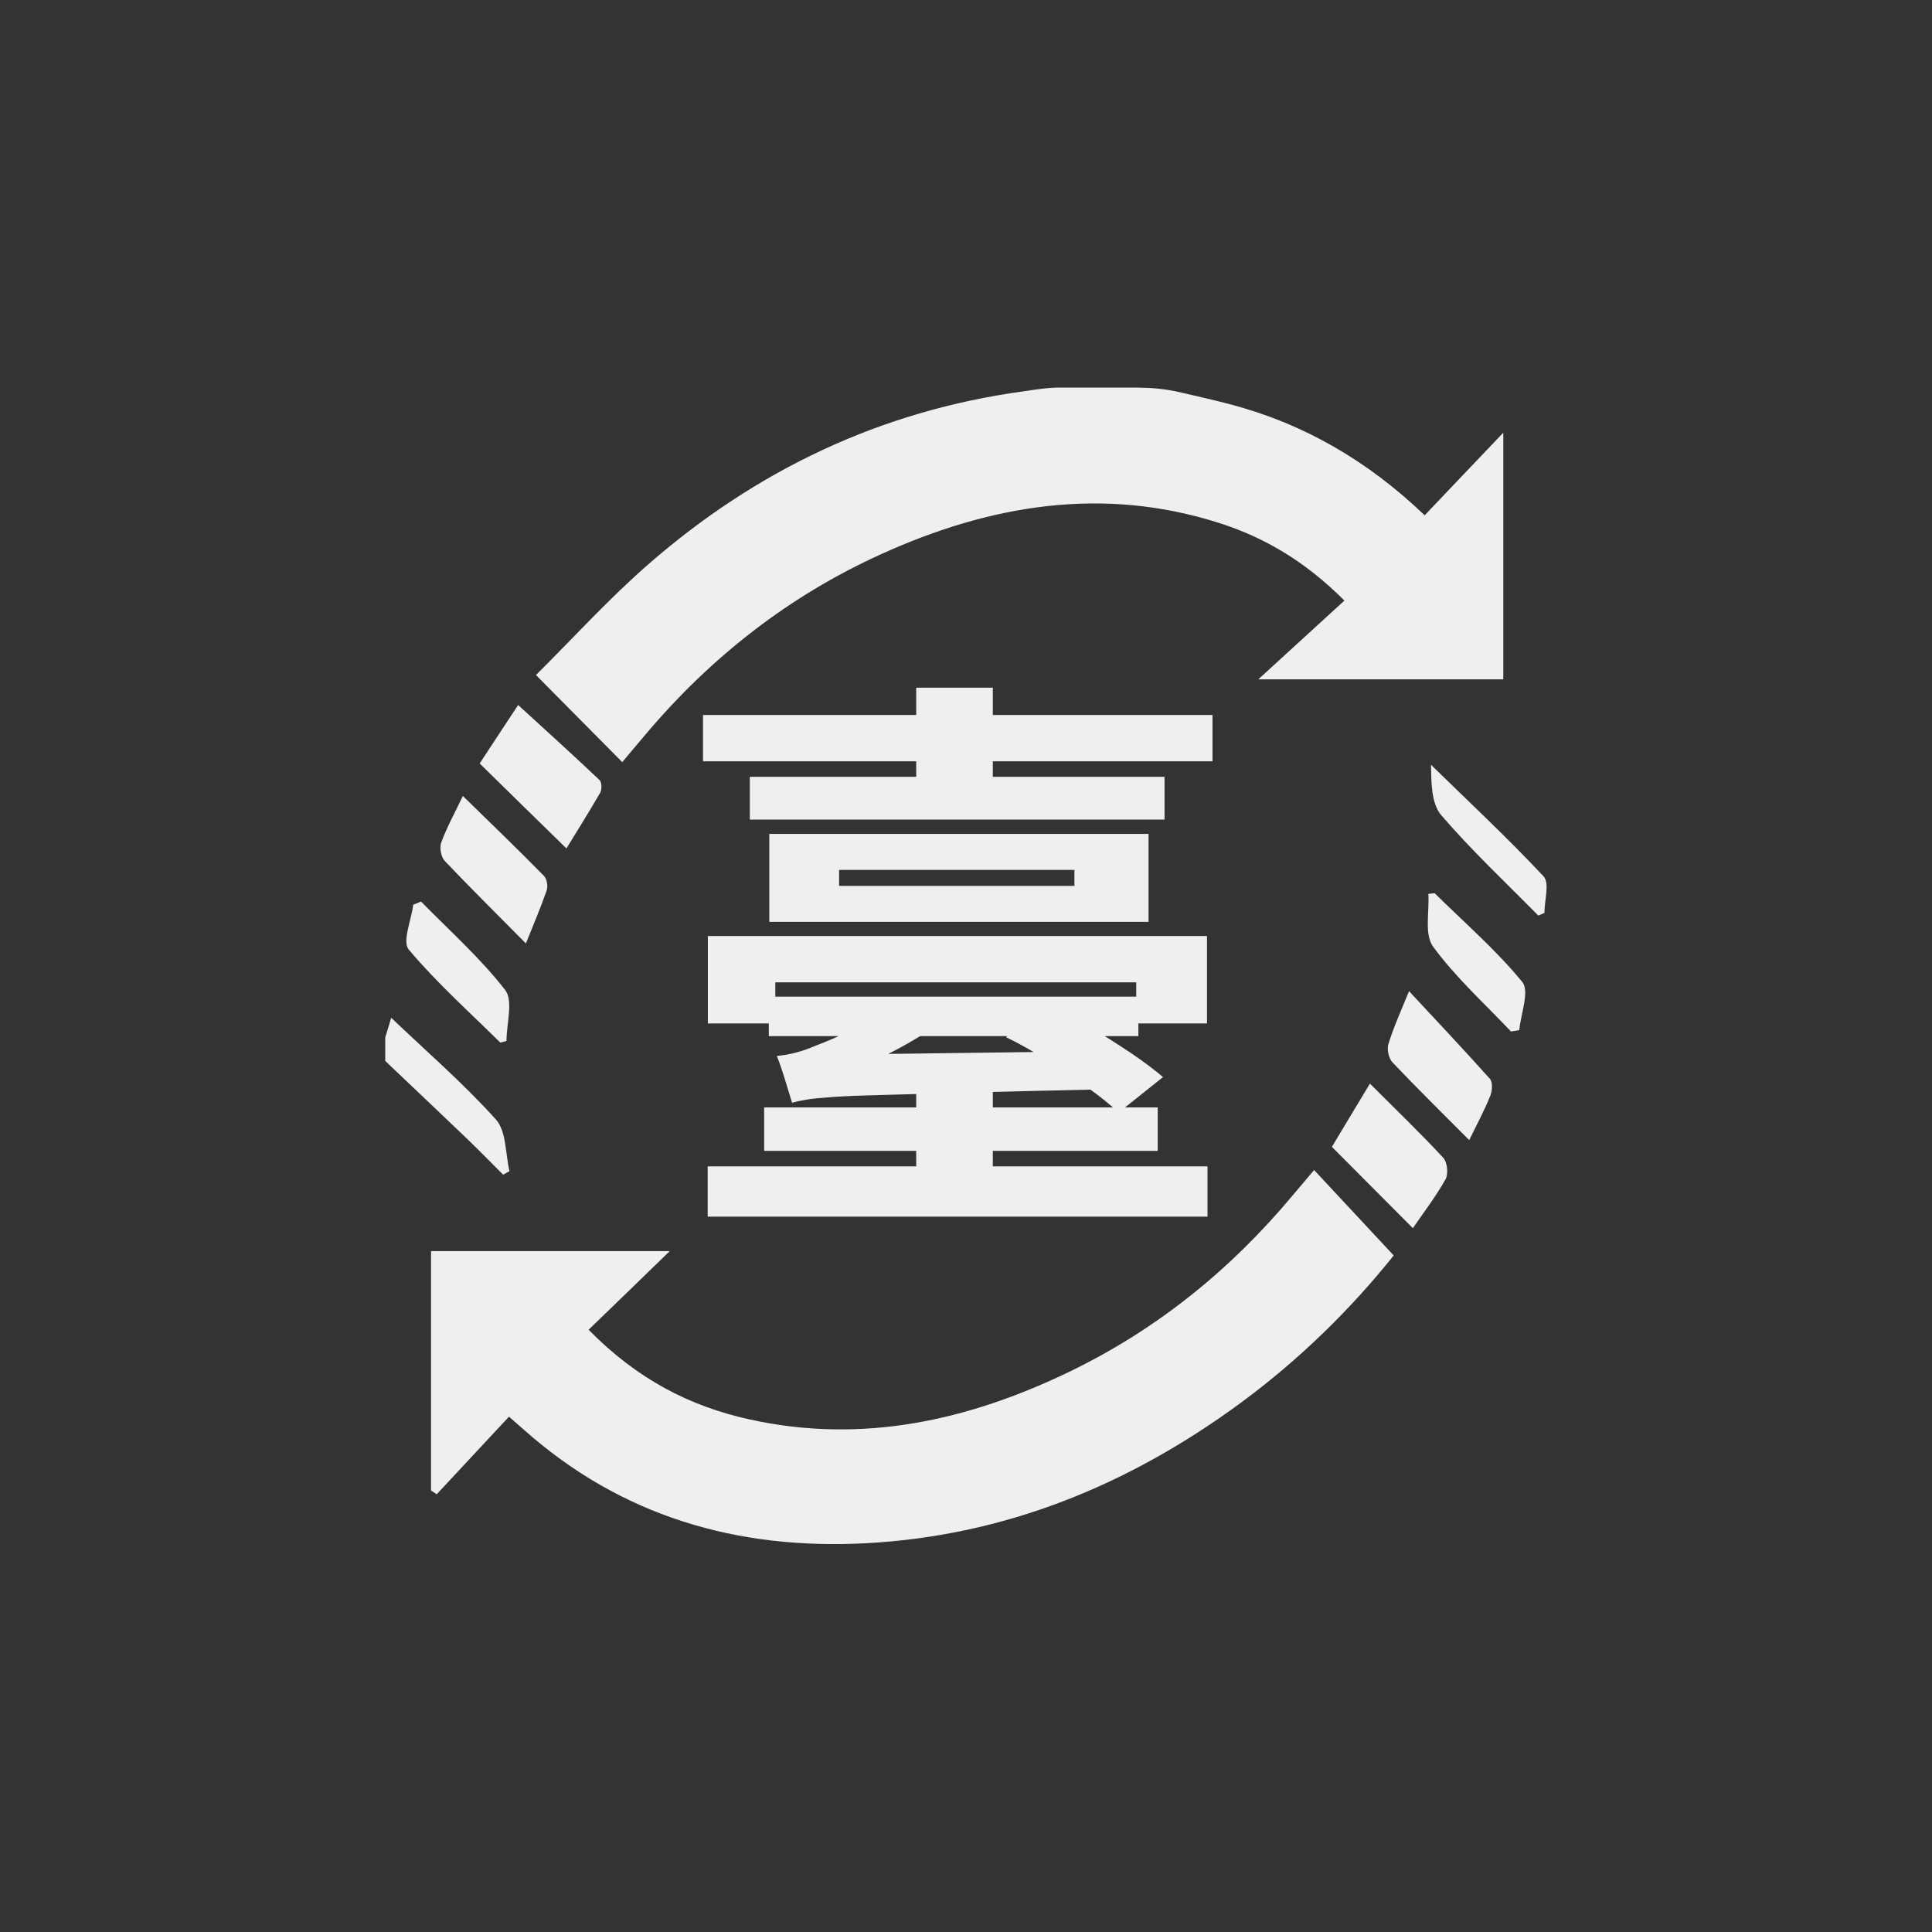 <?xml version="1.0" encoding="UTF-8"?><svg id="_圖層_2" xmlns="http://www.w3.org/2000/svg" viewBox="0 0 116 116"><rect x="0" y="0" width="116" height="116" fill="#333333" stroke="none"/><defs><style>.cls-1{fill:#efefef;stroke-width:0px;}</style></defs><g id="_臺icon"><path class="cls-1" d="M68.42,23.28c.83,0,1.65.09,2.46.28,1,.23,2.01.46,3,.72,4.39,1.16,8.22,3.37,11.66,6.66,1.53-1.61,3.01-3.17,4.72-4.96v14.81h-14.71c1.85-1.7,3.45-3.15,5.17-4.73-2.33-2.33-4.75-3.77-7.49-4.65-7.03-2.25-13.8-1.1-20.34,1.87-5.51,2.5-10.18,6.15-14.09,10.77-.5.59-.99,1.18-1.44,1.71-1.68-1.7-3.31-3.34-5.18-5.23,2.16-2.14,4.33-4.54,6.76-6.66,6.47-5.64,13.94-9.2,22.49-10.37,0,0,0,0,0,0,.74-.11,1.48-.23,2.23-.23h4.74Z"/><path class="cls-1" d="M23.14,62.26c.13-.44.27-.88.35-1.15,2.08,1.99,4.32,3.92,6.28,6.1.64.71.57,2.06.82,3.11-.13.07-.25.14-.38.21-.73-.72-1.44-1.46-2.18-2.17-1.63-1.56-3.27-3.11-4.9-4.66,0-.48,0-.97,0-1.45Z"/><path class="cls-1" d="M78.91,70.26c1.62,1.74,3.14,3.37,4.77,5.12-2.59,3.24-5.68,6.27-9.2,8.86-6.71,4.93-14.15,7.98-22.52,8.42-7.7.4-14.66-1.61-20.52-6.83-.25-.22-.5-.44-.88-.77-1.47,1.57-2.9,3.12-4.34,4.66-.11-.08-.23-.15-.34-.23v-14.37h14.33c-1.56,1.52-3.17,3.08-4.87,4.72,2.92,2.97,6.08,4.6,9.69,5.39,6.74,1.48,13.08.07,19.16-2.86,5.27-2.54,9.72-6.15,13.46-10.64.37-.44.75-.88,1.26-1.49Z"/><path class="cls-1" d="M34.01,50.94c-1.77-1.73-3.45-3.37-5.21-5.1.79-1.2,1.6-2.44,2.31-3.51,1.67,1.53,3.3,3,4.89,4.51.14.13.14.56.04.75-.67,1.16-1.38,2.29-2.03,3.35Z"/><path class="cls-1" d="M82.25,65.06c1.57,1.57,3.04,2.98,4.41,4.46.24.26.31.97.13,1.29-.59,1.05-1.33,2.01-1.96,2.93-1.61-1.62-3.19-3.2-4.86-4.88.66-1.11,1.43-2.38,2.29-3.81Z"/><path class="cls-1" d="M31.58,56.65c-1.76-1.78-3.34-3.34-4.87-4.95-.23-.24-.33-.8-.22-1.11.35-.94.84-1.83,1.3-2.8,1.68,1.64,3.3,3.2,4.87,4.8.18.18.25.62.16.88-.34.99-.76,1.96-1.25,3.19Z"/><path class="cls-1" d="M88.21,68.45c-1.63-1.64-3.14-3.12-4.6-4.66-.23-.24-.35-.78-.25-1.1.31-1.01.75-1.97,1.24-3.18,1.7,1.83,3.31,3.53,4.86,5.27.17.2.14.71.02,1.01-.34.85-.77,1.65-1.27,2.67Z"/><path class="cls-1" d="M90.73,61.94c-1.59-1.68-3.33-3.25-4.69-5.11-.53-.73-.21-2.09-.28-3.16.13-.01.26-.03.38-.04,1.78,1.76,3.69,3.41,5.26,5.33.45.55-.09,1.9-.18,2.89-.16.03-.32.06-.49.08Z"/><path class="cls-1" d="M25.28,54.13c1.71,1.75,3.56,3.39,5.05,5.31.5.65.08,2.02.08,3.06-.12.03-.24.07-.37.1-1.86-1.84-3.83-3.6-5.5-5.59-.4-.48.16-1.77.27-2.69.16-.06.31-.12.47-.19Z"/><path class="cls-1" d="M92.37,54.98c-1.97-2-4.02-3.92-5.84-6.04-.6-.71-.59-1.94-.61-3.02,2.27,2.22,4.6,4.39,6.76,6.7.37.4.05,1.45.05,2.19-.12.05-.24.11-.36.16Z"/><path class="cls-1" d="M42.21,42.93h30.59v2.78h-30.59v-2.78ZM42.49,56.2h29.98v5.25h-4.25v-2.47h-21.67v2.47h-4.05v-5.25ZM42.49,70.03h30.01v3.02h-30.01v-3.02ZM45.02,46.64h24.9v2.57h-24.9v-2.57ZM45.88,66.49h23.63v2.61h-23.63v-2.61ZM46.16,59.84h22.19v2.37h-22.19v-2.37ZM46.19,50.07h22.77v5.28h-22.77v-5.28ZM47.56,66.22c-.09-.3-.23-.74-.41-1.34-.18-.59-.35-1.09-.51-1.48.57-.05,1.18-.18,1.82-.41.23-.09.61-.24,1.13-.45s1.09-.47,1.7-.79,1.18-.67,1.73-1.06l3.05,1c-1.08.71-2.18,1.33-3.31,1.87-1.13.54-2.21.93-3.24,1.18v.03c-.64.3-1.13.55-1.46.77-.33.22-.5.44-.5.67ZM47.56,66.22v-1.96l1.72-.93,16.33-.21c.05.34.11.74.19,1.18s.16.82.26,1.11c-3.15.07-5.78.13-7.87.19-2.09.06-3.79.1-5.09.14-1.3.03-2.32.07-3.04.12-.72.05-1.26.1-1.61.16-.36.06-.65.12-.88.19ZM50.38,52.23v.96h14.13v-.96h-14.13ZM55.01,41.29h4.6v7h-4.6v-7ZM55.01,64.44h4.6v7.06h-4.6v-7.06ZM60.39,62.28l2.61-1.89c.8.37,1.62.8,2.47,1.3.85.5,1.66,1.02,2.44,1.54.78.53,1.42,1.01,1.92,1.44l-2.67,2.13c-.48-.46-1.1-.96-1.87-1.51-.77-.55-1.57-1.09-2.42-1.63-.85-.54-1.67-1-2.47-1.39Z"/></g></svg>